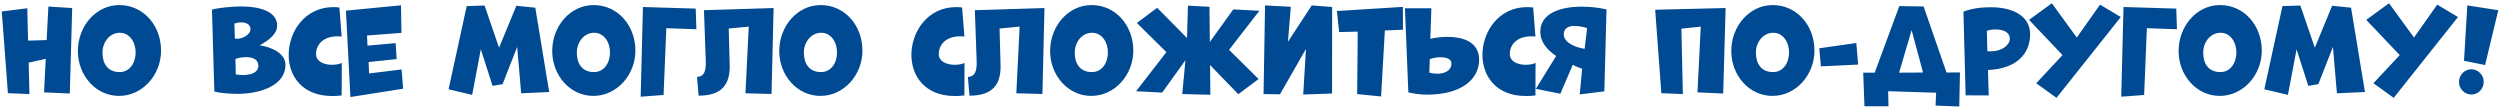 <svg width="702" height="30" viewBox="0 0 702 30" fill="none" xmlns="http://www.w3.org/2000/svg">
<path d="M19.599 26.256L12.367 25.936L12.847 16.528L8.047 17.584L8.271 26.416L2.223 26.16L0.495 3.216L7.663 2.32L7.887 11.408L13.103 11.248L13.583 1.84L20.271 2.256L19.599 26.256ZM33.417 26.928C26.857 26.928 21.865 21.136 21.865 14.32C21.865 7.408 26.889 1.424 33.513 1.424C40.265 1.424 45.225 7.152 45.225 14.224C45.225 20.976 40.073 26.928 33.417 26.928ZM33.577 20.24C36.457 20.24 38.089 17.648 38.089 14.704C38.089 11.76 36.329 9.2 33.673 9.2C30.761 9.2 28.777 11.856 28.777 14.8C28.777 17.872 30.281 20.24 33.577 20.24ZM60.191 25.712L59.519 2.704C61.407 2.192 64.991 1.808 67.743 1.808C72.767 1.808 77.823 3.12 77.823 7.216C77.823 9.392 75.743 11.184 72.927 12.72C76.735 13.296 80.159 15.216 80.159 18.192C80.159 24.08 72.959 26.352 66.655 26.352C64.639 26.352 61.727 26.128 60.191 25.712ZM65.823 6.64L65.951 10.832C66.175 10.864 66.367 10.896 66.623 10.896C67.903 10.896 70.335 9.84 70.335 8.176C70.335 6.8 69.055 6.288 67.743 6.288C67.039 6.288 66.399 6.416 65.823 6.64ZM66.111 16.56L66.207 20.88C66.719 20.976 67.391 21.072 68.159 21.072C70.175 21.072 72.543 20.528 72.543 18.448C72.543 16.624 70.879 16.048 69.087 16.048C67.967 16.048 66.879 16.272 66.111 16.56ZM95.972 17.68L95.94 26.8C95.012 26.928 94.148 26.96 93.284 26.96C84.836 26.96 81.06 21.328 81.06 15.408C81.06 8.88 85.636 2 93.572 2C94.148 2 94.724 2.032 95.3 2.096L95.94 10.256C95.556 10.224 95.172 10.192 94.82 10.192C90.564 10.192 88.74 12.72 88.74 15.152C88.74 17.328 91.044 18.192 93.22 18.192C94.276 18.192 95.172 18.032 95.972 17.68ZM113.207 24.912L98.391 27.248L97.143 2.992L112.599 1.488L112.727 9.232L103.063 9.968L103.191 12.816L111.095 12.112L111.383 16.592L103.511 17.424L103.639 20.624L112.759 19.504L113.207 24.912ZM154.215 25.84L146.343 26.192L145.223 13.168L141.127 23.632L138.311 24.112L135.015 13.84L132.583 26.64L125.959 25.072L131.047 1.712L136.071 1.552L140.135 13.392L144.999 1.616L150.311 2.16L154.215 25.84ZM166.61 26.928C160.05 26.928 155.058 21.136 155.058 14.32C155.058 7.408 160.082 1.424 166.706 1.424C173.458 1.424 178.418 7.152 178.418 14.224C178.418 20.976 173.266 26.928 166.61 26.928ZM166.77 20.24C169.65 20.24 171.282 17.648 171.282 14.704C171.282 11.76 169.522 9.2 166.866 9.2C163.954 9.2 161.97 11.856 161.97 14.8C161.97 17.872 163.474 20.24 166.77 20.24ZM187.098 7.92L186.33 26.672L179.898 27.152L180.538 1.968L195.354 2.416L195.546 8.208L187.098 7.92ZM198.186 17.136L197.674 2.864L217.226 2.256L216.65 26.384L209.322 26.192L210.25 7.472L204.618 8.016L204.906 18.64C204.906 23.376 203.018 26.864 196.17 26.864L195.722 21.616C197.642 21.52 198.282 20.112 198.186 17.136ZM230.366 26.928C223.806 26.928 218.814 21.136 218.814 14.32C218.814 7.408 223.838 1.424 230.462 1.424C237.214 1.424 242.174 7.152 242.174 14.224C242.174 20.976 237.022 26.928 230.366 26.928ZM230.526 20.24C233.406 20.24 235.038 17.648 235.038 14.704C235.038 11.76 233.278 9.2 230.622 9.2C227.71 9.2 225.726 11.856 225.726 14.8C225.726 17.872 227.23 20.24 230.526 20.24ZM270.835 17.68L270.803 26.8C269.875 26.928 269.011 26.96 268.147 26.96C259.699 26.96 255.923 21.328 255.923 15.408C255.923 8.88 260.499 2 268.435 2C269.011 2 269.587 2.032 270.163 2.096L270.803 10.256C270.419 10.224 270.035 10.192 269.683 10.192C265.427 10.192 263.603 12.72 263.603 15.152C263.603 17.328 265.907 18.192 268.083 18.192C269.139 18.192 270.035 18.032 270.835 17.68ZM274.247 17.136L273.735 2.864L293.287 2.256L292.711 26.384L285.383 26.192L286.311 7.472L280.679 8.016L280.967 18.64C280.967 23.376 279.079 26.864 272.231 26.864L271.783 21.616C273.703 21.52 274.343 20.112 274.247 17.136ZM306.427 26.928C299.867 26.928 294.875 21.136 294.875 14.32C294.875 7.408 299.899 1.424 306.523 1.424C313.275 1.424 318.235 7.152 318.235 14.224C318.235 20.976 313.083 26.928 306.427 26.928ZM306.587 20.24C309.467 20.24 311.099 17.648 311.099 14.704C311.099 11.76 309.339 9.2 306.683 9.2C303.771 9.2 301.787 11.856 301.787 14.8C301.787 17.872 303.291 20.24 306.587 20.24ZM353.412 22.192L347.716 26.448L339.78 18.256L339.876 26.608L331.972 26.416L332.868 16.912L326.34 26L319.012 25.616L327.524 14.64L319.236 6.448L324.932 2.192L333.316 10.672L333.572 1.584L339.62 1.904L339.716 11.792L346.308 2.64L353.636 3.024L345.124 14L353.412 22.192ZM359.415 26.48L354.807 26.416L355.223 1.52L362.455 1.904L361.655 11.728L368.343 1.52L374.071 1.968L374.039 26.256L365.943 26.544L366.711 13.744L359.415 26.48ZM387.811 27.088L381.091 26.416L381.251 8.88L376.035 9.008L375.395 3.088L393.923 1.936L393.955 8.336L388.867 8.56L387.811 27.088ZM401.482 16.624L401.354 20.4C402.058 20.592 402.826 20.688 403.626 20.688C405.674 20.688 407.562 19.856 407.562 17.808C407.562 16.528 406.09 16.08 404.522 16.08C403.402 16.08 402.25 16.272 401.482 16.624ZM394.506 2.32H401.93L401.642 10.896C403.402 10.512 404.938 10.352 406.314 10.352C413.546 10.352 415.338 13.712 415.338 16.752C415.338 22.384 410.218 26.576 400.714 26.576C398.922 26.576 397.162 26.352 395.466 25.936L394.506 2.32ZM431.184 17.68L431.152 26.8C430.224 26.928 429.36 26.96 428.496 26.96C420.048 26.96 416.272 21.328 416.272 15.408C416.272 8.88 420.848 2 428.784 2C429.36 2 429.936 2.032 430.512 2.096L431.152 10.256C430.768 10.224 430.384 10.192 430.032 10.192C425.776 10.192 423.952 12.72 423.952 15.152C423.952 17.328 426.256 18.192 428.432 18.192C429.488 18.192 430.384 18.032 431.184 17.68ZM438.147 26.32L431.267 24.944L436.963 15.728C434.147 13.808 432.515 11.6 432.515 8.912C432.515 3.792 438.051 1.872 444.131 1.872C446.467 1.872 448.899 2.128 451.107 2.64L450.499 25.648L443.587 26.512L444.259 19.312C443.491 19.056 442.499 18.672 441.635 18.192L438.147 26.32ZM444.963 13.712L445.667 7.888C444.739 7.6 443.363 7.28 442.115 7.28C440.483 7.28 439.107 7.856 439.107 9.68C439.107 11.696 441.731 13.2 444.963 13.712ZM483.878 26.256L476.646 25.936L477.574 7.472L472.134 8.048L472.55 26.416L466.502 26.16L464.774 2.736L484.55 2.256L483.878 26.256ZM497.696 26.928C491.136 26.928 486.144 21.136 486.144 14.32C486.144 7.408 491.168 1.424 497.792 1.424C504.544 1.424 509.504 7.152 509.504 14.224C509.504 20.976 504.352 26.928 497.696 26.928ZM497.856 20.24C500.736 20.24 502.368 17.648 502.368 14.704C502.368 11.76 500.608 9.2 497.952 9.2C495.04 9.2 493.056 11.856 493.056 14.8C493.056 17.872 494.56 20.24 497.856 20.24ZM521.769 18.128L511.305 18.64L510.857 13.552L521.257 12.08L521.769 18.128ZM550.163 29.904L543.507 29.648L543.667 26.032L530.195 25.616L530.291 29.84H523.539L523.187 20.4H526.419L533.331 1.712L540.147 1.808L546.579 20.368L550.355 20.336L550.163 29.904ZM536.787 8.464L533.267 20.4L539.987 20.368L536.787 8.464ZM558.442 26.8L551.946 26.768L551.338 3.28C553.674 2.352 556.298 2.032 559.082 2.032C565.386 2.032 570.058 4.624 570.058 9.584C570.058 15.312 566.026 19.312 558.218 19.664L558.442 26.8ZM557.898 8.656L558.058 14.384C558.346 14.416 558.634 14.416 558.89 14.416C562.378 14.416 564.362 12.528 564.362 10.832C564.362 9.456 563.114 8.272 560.394 8.272C559.53 8.272 558.634 8.4 557.898 8.656ZM595.516 4.784L577.468 27.472L571.772 23.376L579.164 15.472L569.756 5.584L576.156 0.912L583.164 10.544L589.692 1.296L595.516 4.784ZM602.84 7.92L602.072 26.672L595.64 27.152L596.28 1.968L611.096 2.416L611.288 8.208L602.84 7.92ZM623.303 26.928C616.743 26.928 611.751 21.136 611.751 14.32C611.751 7.408 616.775 1.424 623.399 1.424C630.151 1.424 635.111 7.152 635.111 14.224C635.111 20.976 629.959 26.928 623.303 26.928ZM623.463 20.24C626.343 20.24 627.975 17.648 627.975 14.704C627.975 11.76 626.215 9.2 623.559 9.2C620.647 9.2 618.663 11.856 618.663 14.8C618.663 17.872 620.167 20.24 623.463 20.24ZM664.08 25.84L656.208 26.192L655.088 13.168L650.992 23.632L648.176 24.112L644.88 13.84L642.448 26.64L635.824 25.072L640.912 1.712L645.936 1.552L650 13.392L654.864 1.616L660.176 2.16L664.08 25.84ZM690.202 4.784L672.154 27.472L666.458 23.376L673.85 15.472L664.442 5.584L670.842 0.912L677.85 10.544L684.378 1.296L690.202 4.784ZM697.813 18.256L691.893 17.072L692.821 1.52L701.525 2.864L697.813 18.256ZM693.973 26.544C692.181 26.544 690.485 25.072 690.485 23.024C690.485 21.104 692.021 19.44 693.941 19.44C695.733 19.44 697.429 20.944 697.429 22.992C697.429 24.784 696.021 26.544 693.973 26.544Z" fill="#004A94"/>
</svg>
